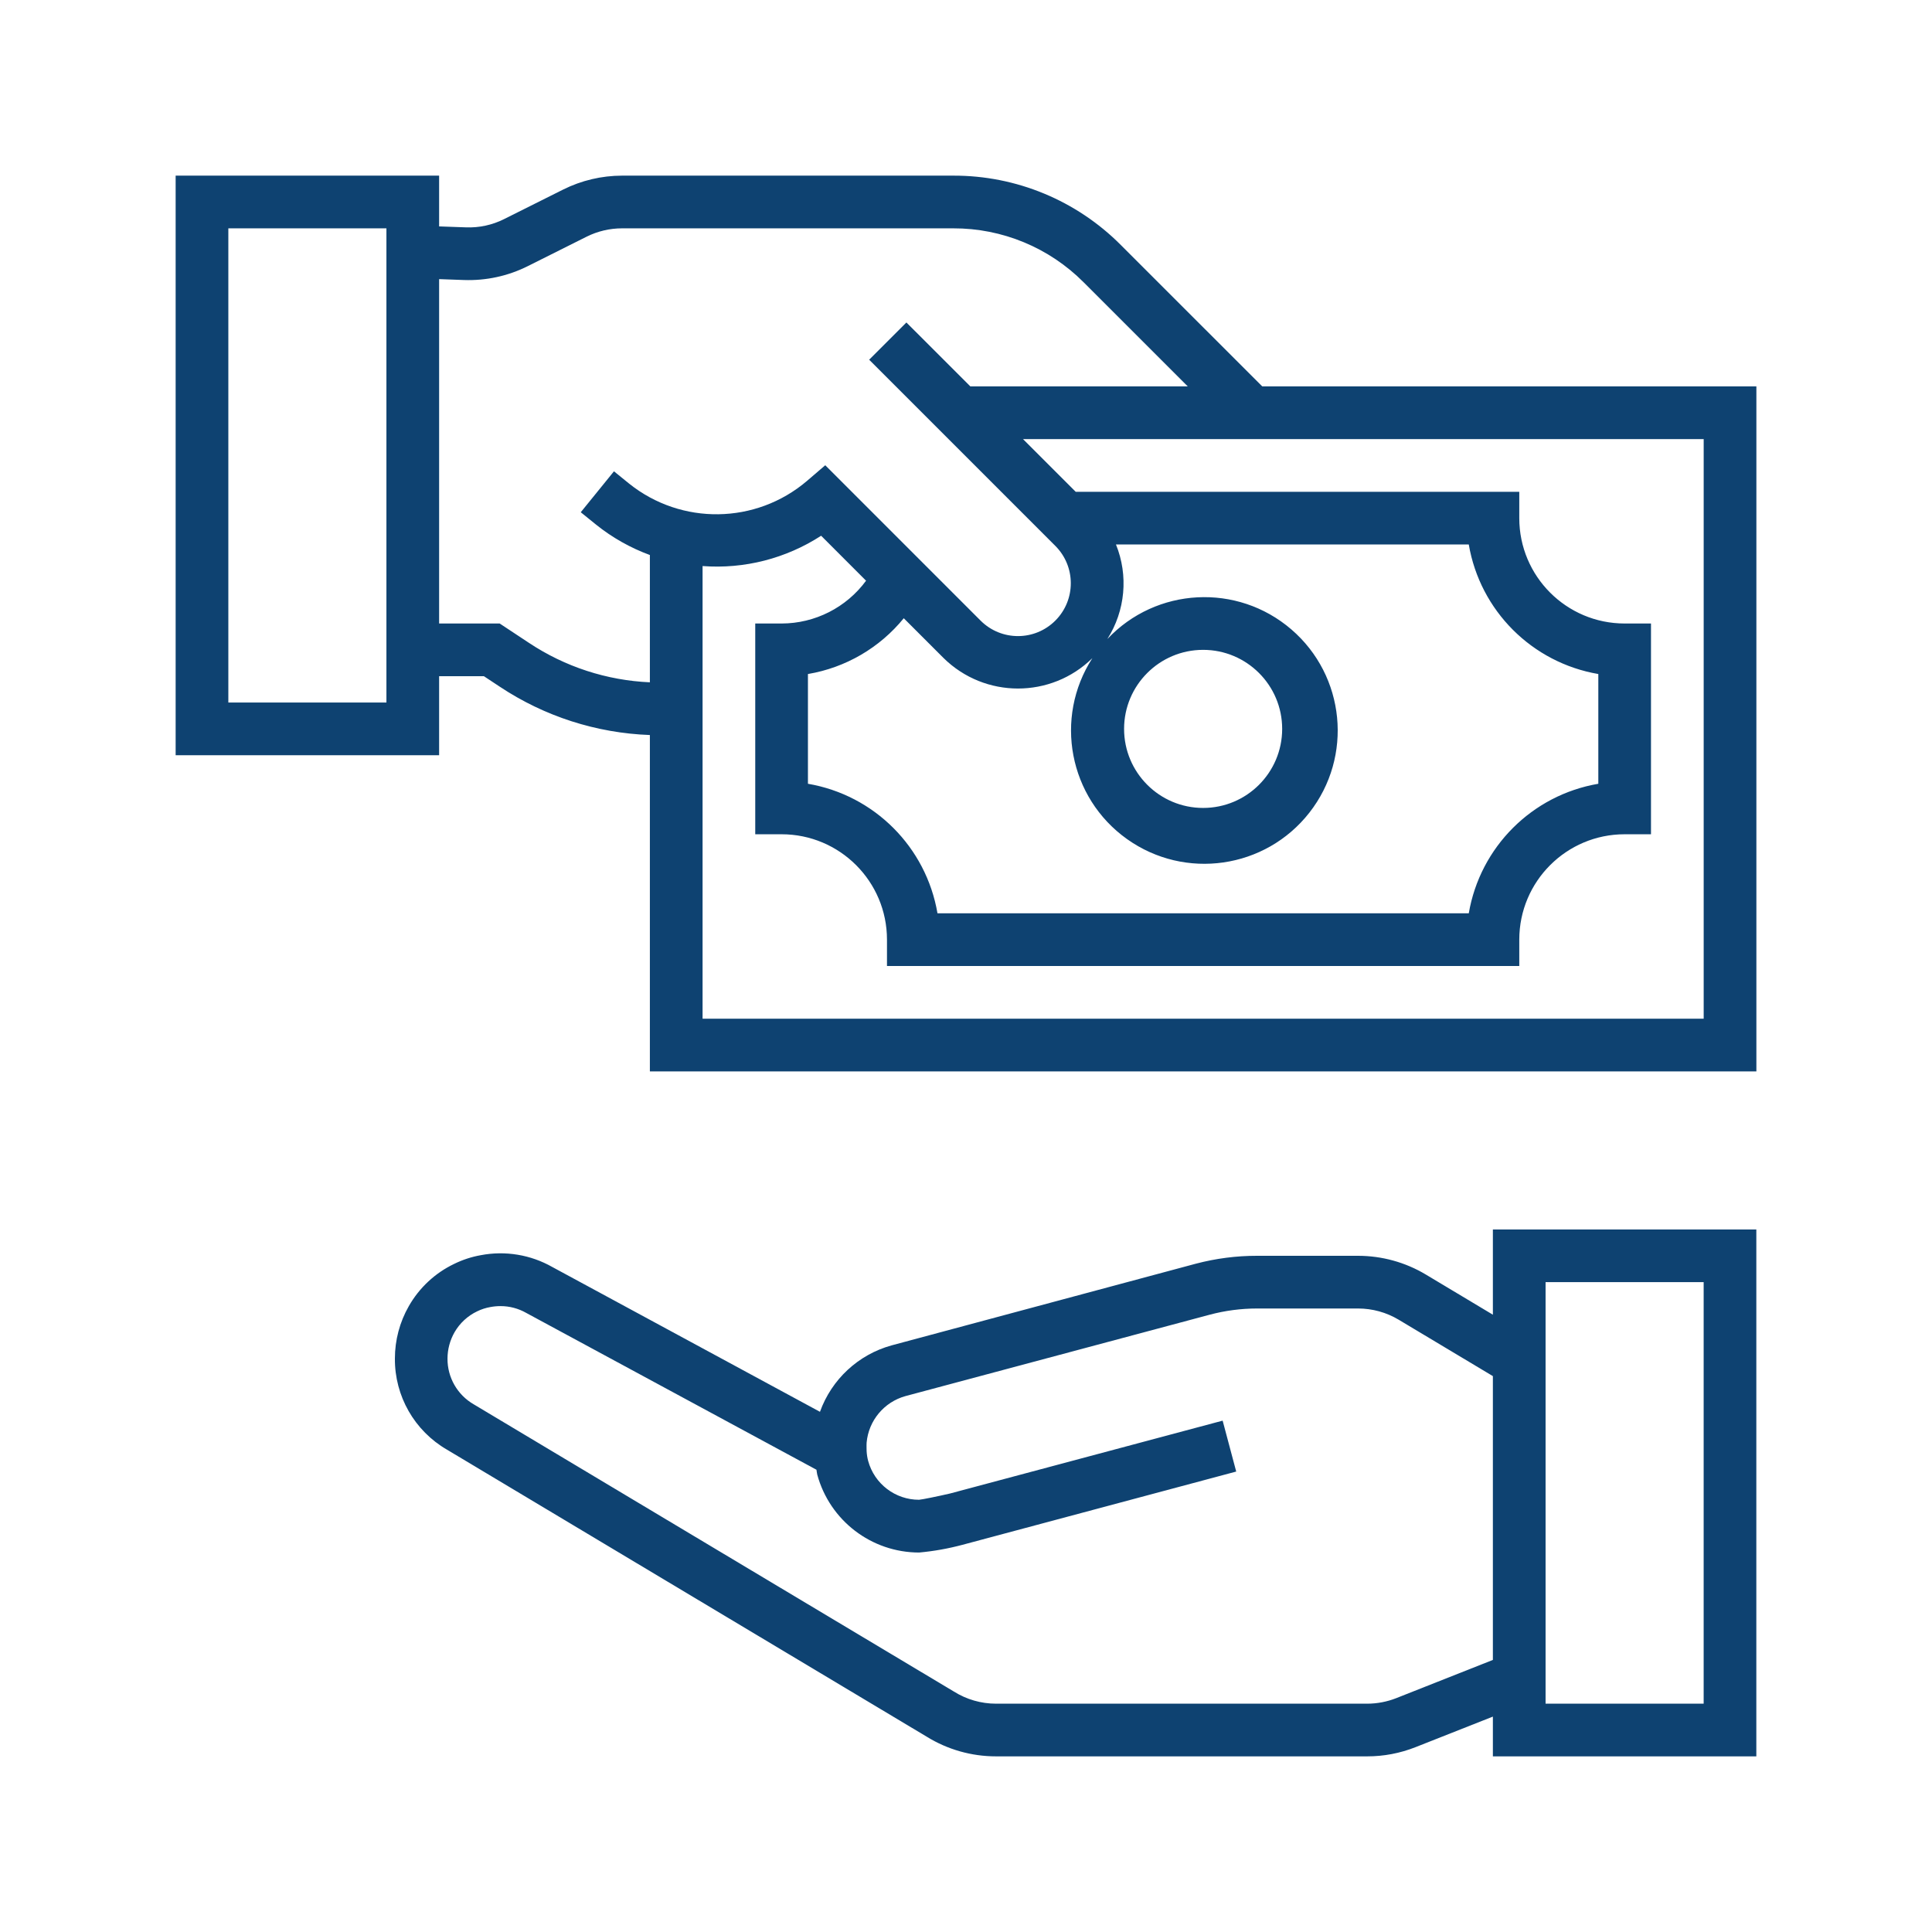 <svg width="80" height="80" viewBox="0 0 80 80" fill="none" xmlns="http://www.w3.org/2000/svg">
<path d="M61.817 54.439L59.039 52.775C58.192 52.268 57.223 52.001 56.236 52H52.054C51.199 51.998 50.346 52.109 49.518 52.327L36.92 55.709C35.542 56.089 34.436 57.115 33.953 58.46L22.872 52.465C21.973 51.954 20.921 51.78 19.906 51.975C19.523 52.043 19.151 52.165 18.802 52.337C18.015 52.714 17.361 53.324 16.929 54.083C16.55 54.744 16.352 55.492 16.352 56.254C16.34 57.808 17.163 59.248 18.508 60.027L38.369 71.91C39.232 72.445 40.226 72.727 41.241 72.727H56.611C57.298 72.728 57.978 72.598 58.617 72.345L61.817 71.081V72.727H72.726V50.909H61.817V54.439ZM57.815 70.317C57.433 70.467 57.025 70.545 56.615 70.546H41.241C40.626 70.545 40.024 70.372 39.503 70.046L19.614 58.149C18.938 57.758 18.524 57.035 18.53 56.255C18.531 55.872 18.632 55.496 18.822 55.164C19.04 54.787 19.367 54.485 19.759 54.299C19.932 54.214 20.116 54.155 20.305 54.122C20.443 54.096 20.583 54.083 20.723 54.083C21.098 54.082 21.466 54.18 21.792 54.366L33.808 60.859C33.822 60.926 33.822 60.992 33.84 61.058C34.356 62.962 36.084 64.285 38.057 64.287C38.665 64.232 39.266 64.124 39.855 63.967L51.189 60.934L50.627 58.826L39.33 61.845C38.832 61.96 38.19 62.091 38.057 62.102C37.072 62.104 36.208 61.445 35.949 60.495C35.913 60.363 35.893 60.228 35.885 60.091C35.885 60.091 35.877 59.827 35.885 59.734C35.968 58.822 36.608 58.056 37.49 57.81L50.084 54.441C50.727 54.269 51.389 54.182 52.054 54.182H56.236C56.828 54.182 57.409 54.343 57.917 54.647L61.817 56.982V68.734L57.815 70.317ZM63.999 53.091H70.545V70.546H63.999V53.091Z" fill="#0E4271"/>
<path d="M52.267 16L46.415 10.149C44.578 8.301 42.078 7.265 39.473 7.273H25.758C24.911 7.274 24.076 7.471 23.319 7.849L20.874 9.072C20.384 9.318 19.839 9.436 19.291 9.414L18.183 9.375V7.273H7.273V31.273H18.183V28H20.037L20.697 28.436C22.544 29.663 24.694 30.355 26.91 30.436V44.364H72.728V16H52.267ZM16.001 29.091H9.455V9.455H16.001V29.091ZM21.905 26.621L20.691 25.818H18.183V11.558L19.211 11.595C20.125 11.627 21.031 11.431 21.849 11.023L24.292 9.8C24.747 9.573 25.249 9.455 25.758 9.455H39.473C41.499 9.449 43.444 10.254 44.873 11.691L49.182 16H40.18L37.532 13.353L35.99 14.895L43.696 22.601C44.552 23.454 44.554 24.839 43.702 25.695C42.849 26.551 41.465 26.554 40.608 25.702L34.172 19.265L33.408 19.92C31.3 21.711 28.217 21.757 26.055 20.029L25.423 19.516L24.048 21.211L24.688 21.729C25.356 22.264 26.107 22.687 26.91 22.982V28.253C25.124 28.174 23.394 27.61 21.905 26.621ZM37.423 25.6L39.069 27.246C40.778 28.93 43.521 28.932 45.233 27.252C43.631 29.731 44.263 33.031 46.667 34.744C49.071 36.456 52.397 35.975 54.217 33.652C56.037 31.329 55.708 27.985 53.47 26.061C51.232 24.137 47.876 24.313 45.853 26.461C46.598 25.29 46.731 23.832 46.21 22.546H60.819C61.288 25.29 63.438 27.44 66.183 27.91V32.454C63.438 32.923 61.288 35.073 60.819 37.818H38.819C38.35 35.073 36.2 32.923 33.455 32.454V27.91C35.014 27.647 36.424 26.826 37.423 25.6ZM46.546 30.182C46.546 28.375 48.012 26.909 49.819 26.909C51.626 26.909 53.092 28.375 53.092 30.182C53.092 31.989 51.626 33.455 49.819 33.455C48.012 33.455 46.546 31.989 46.546 30.182ZM70.546 42.182H29.092V23.439C30.821 23.569 32.545 23.128 34.001 22.184L35.862 24.046C35.043 25.158 33.746 25.816 32.364 25.818H31.273V34.545H32.364C34.774 34.545 36.728 36.499 36.728 38.909V40H62.91V38.909C62.91 36.499 64.864 34.545 67.273 34.545H68.364V25.818H67.273C64.864 25.818 62.91 23.864 62.91 21.455V20.364H44.543L42.361 18.182H70.546V42.182Z" fill="#0E4271"/>
</svg>
